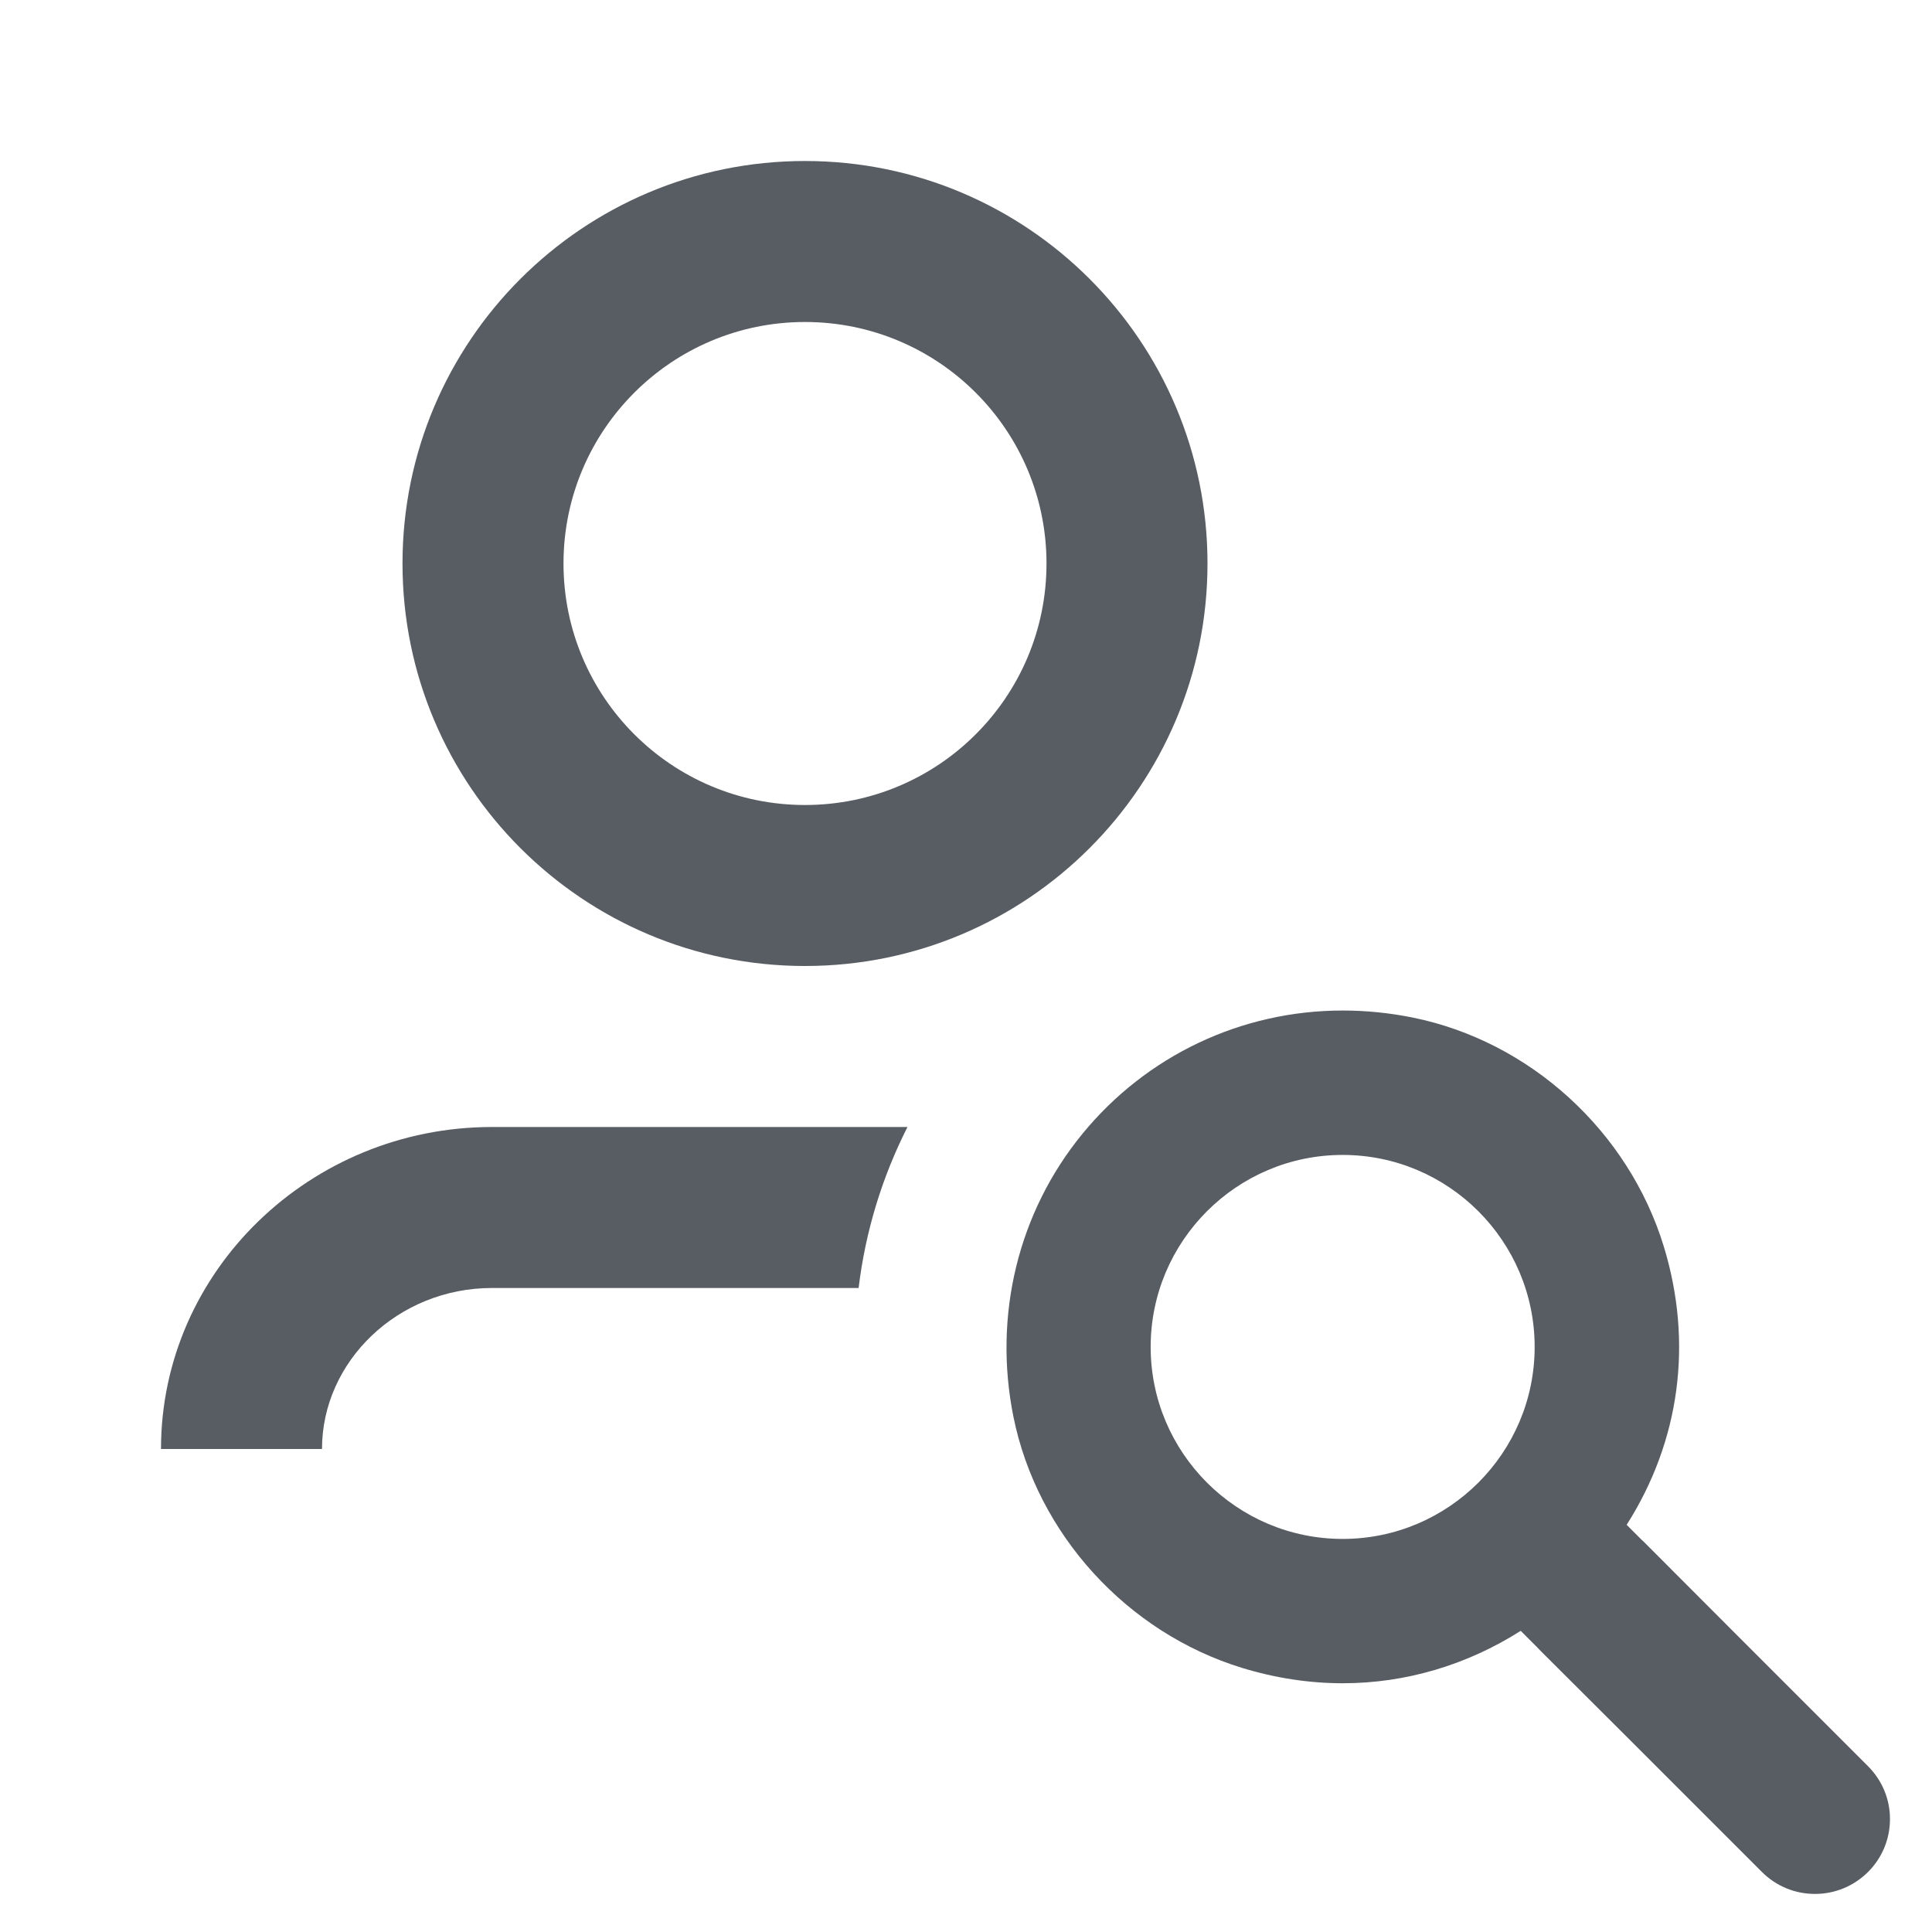 <?xml version="1.0" encoding="utf-8"?>
<!-- Generator: Adobe Illustrator 22.0.1, SVG Export Plug-In . SVG Version: 6.00 Build 0)  -->
<svg version="1.1" id="Layer_1" xmlns="http://www.w3.org/2000/svg" xmlns:xlink="http://www.w3.org/1999/xlink" x="0px" y="0px"
	 viewBox="0 0 24 24" style="enable-background:new 0 0 24 24;" xml:space="preserve">
<style type="text/css">
	.st0{fill:none;}
	.st1{fill:#585D63;}
</style>
<title>synth session copy 3</title>
<desc>Created with Sketch.</desc>
<g id="places">
	<g id="synth-session-copy-3">
		<g id="policies_template">
			<g id="Layer_1_1_">
			</g>
		</g>
		<g id="serviceAvailability_template" transform="translate(-0.631, -1)">
			<g id="Layer_1_2_">
			</g>
		</g>
		<g id="Group-11" transform="translate(17, 16.987)">
			<g id="Clip-10">
			</g>
		</g>
	</g>
</g>
<polygon class="st0" points="-27.938,-22.875 -27.938,-22.875 -27.938,-22.875 "/>
<polygon class="st0" points="-27.938,-22.875 -27.938,-22.875 -27.938,-22.875 "/>
<g>
	<circle class="st0" cx="10" cy="7" r="3"/>
	<path class="st1" d="M10,12c2.761,0,5-2.239,5-5s-2.239-5-5-5S5,4.239,5,7S7.239,12,10,12z M10,4
		c1.657,0,3,1.343,3,3s-1.343,3-3,3S7,8.657,7,7S8.343,4,10,4z"/>
	<path class="st1" d="M6.111,14C3.856,14,2,15.789,2,18h2c0-1.089,0.944-2,2.111-2h4.555
		c0.086-0.713,0.296-1.386,0.607-2H6.111z"/>
	<path class="st1" d="M23.203,21.938l-1.569-1.569l-0.065-0.065l-1.097-1.099l-0.065-0.065l-0.003-0.001
		l-0.197-0.197c0.662-1.042,0.827-2.261,0.461-3.459c-0.439-1.433-1.664-2.549-3.121-2.843
		c-0.288-0.058-0.58-0.087-0.867-0.087c-1.258,0-2.438,0.559-3.235,1.533s-1.109,2.255-0.856,3.513
		c0.294,1.457,1.41,2.682,2.843,3.121c0.413,0.126,0.833,0.19,1.248,0.19
		c0.778,0,1.538-0.224,2.211-0.651l0.197,0.197v0l0.066,0.068l1.056,1.053l0.043,0.043
		l1.634,1.634c0.176,0.176,0.41,0.273,0.659,0.273s0.482-0.097,0.659-0.272
		c0.176-0.176,0.273-0.41,0.273-0.659S23.379,22.114,23.203,21.938z M16.679,19.117
		c-1.315,0-2.385-1.07-2.385-2.385s1.07-2.385,2.385-2.385s2.385,1.07,2.385,2.385
		S17.995,19.117,16.679,19.117z"/>
</g>
</svg>
